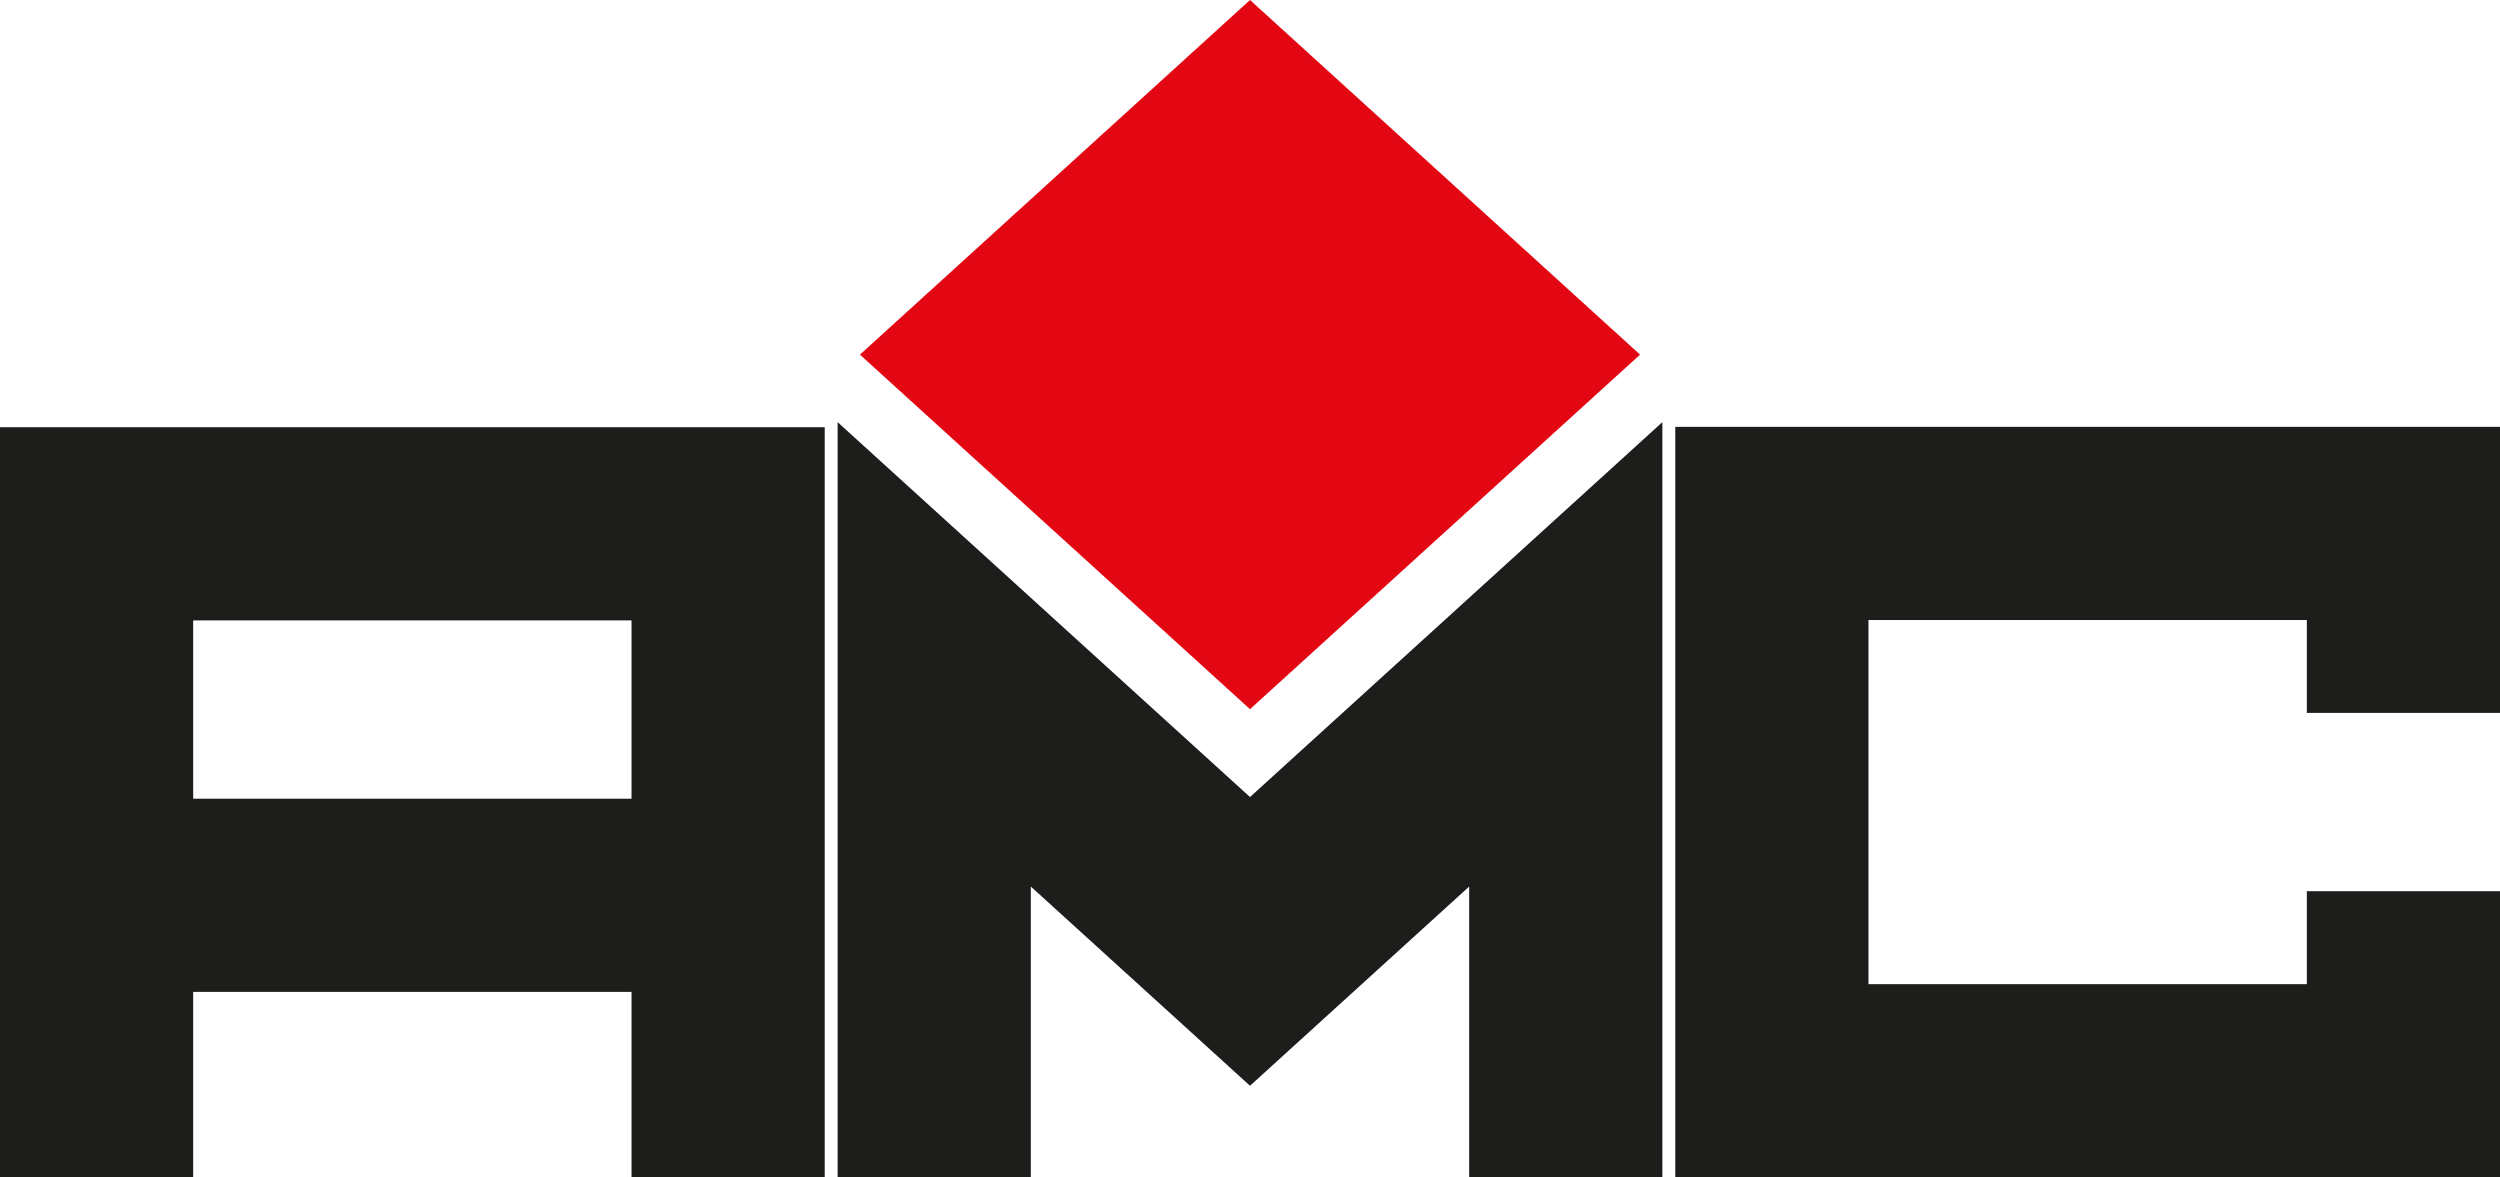<svg xmlns="http://www.w3.org/2000/svg" viewBox="0 0 336.48 158.45"><defs><style>.cls-1{fill:#1d1d1b;stroke:#1d1d1b;stroke-miterlimit:10;}.cls-2{fill:#e30613;}</style></defs><g id="Слой_2" data-name="Слой 2"><g id="Слой_1-2" data-name="Слой 1"><path class="cls-1" d="M.5,58V158h25V133h60v25h25V58Zm85,50h-60V83h60Z"/><polygon class="cls-1" points="223.24 57.95 223.24 157.96 198.24 157.96 198.24 118.19 168.24 145.46 138.24 118.19 138.24 157.96 113.24 157.96 113.24 57.95 168.24 107.95 223.24 57.95"/><polygon class="cls-1" points="310.98 95.45 310.98 82.95 250.98 82.95 250.98 132.96 310.98 132.96 310.98 120.45 335.98 120.45 335.98 157.96 225.98 157.96 225.98 57.95 335.98 57.95 335.98 95.45 310.98 95.45"/><polygon class="cls-2" points="168.24 95.45 115.74 47.73 168.24 0 220.74 47.73 168.24 95.45"/></g></g></svg>